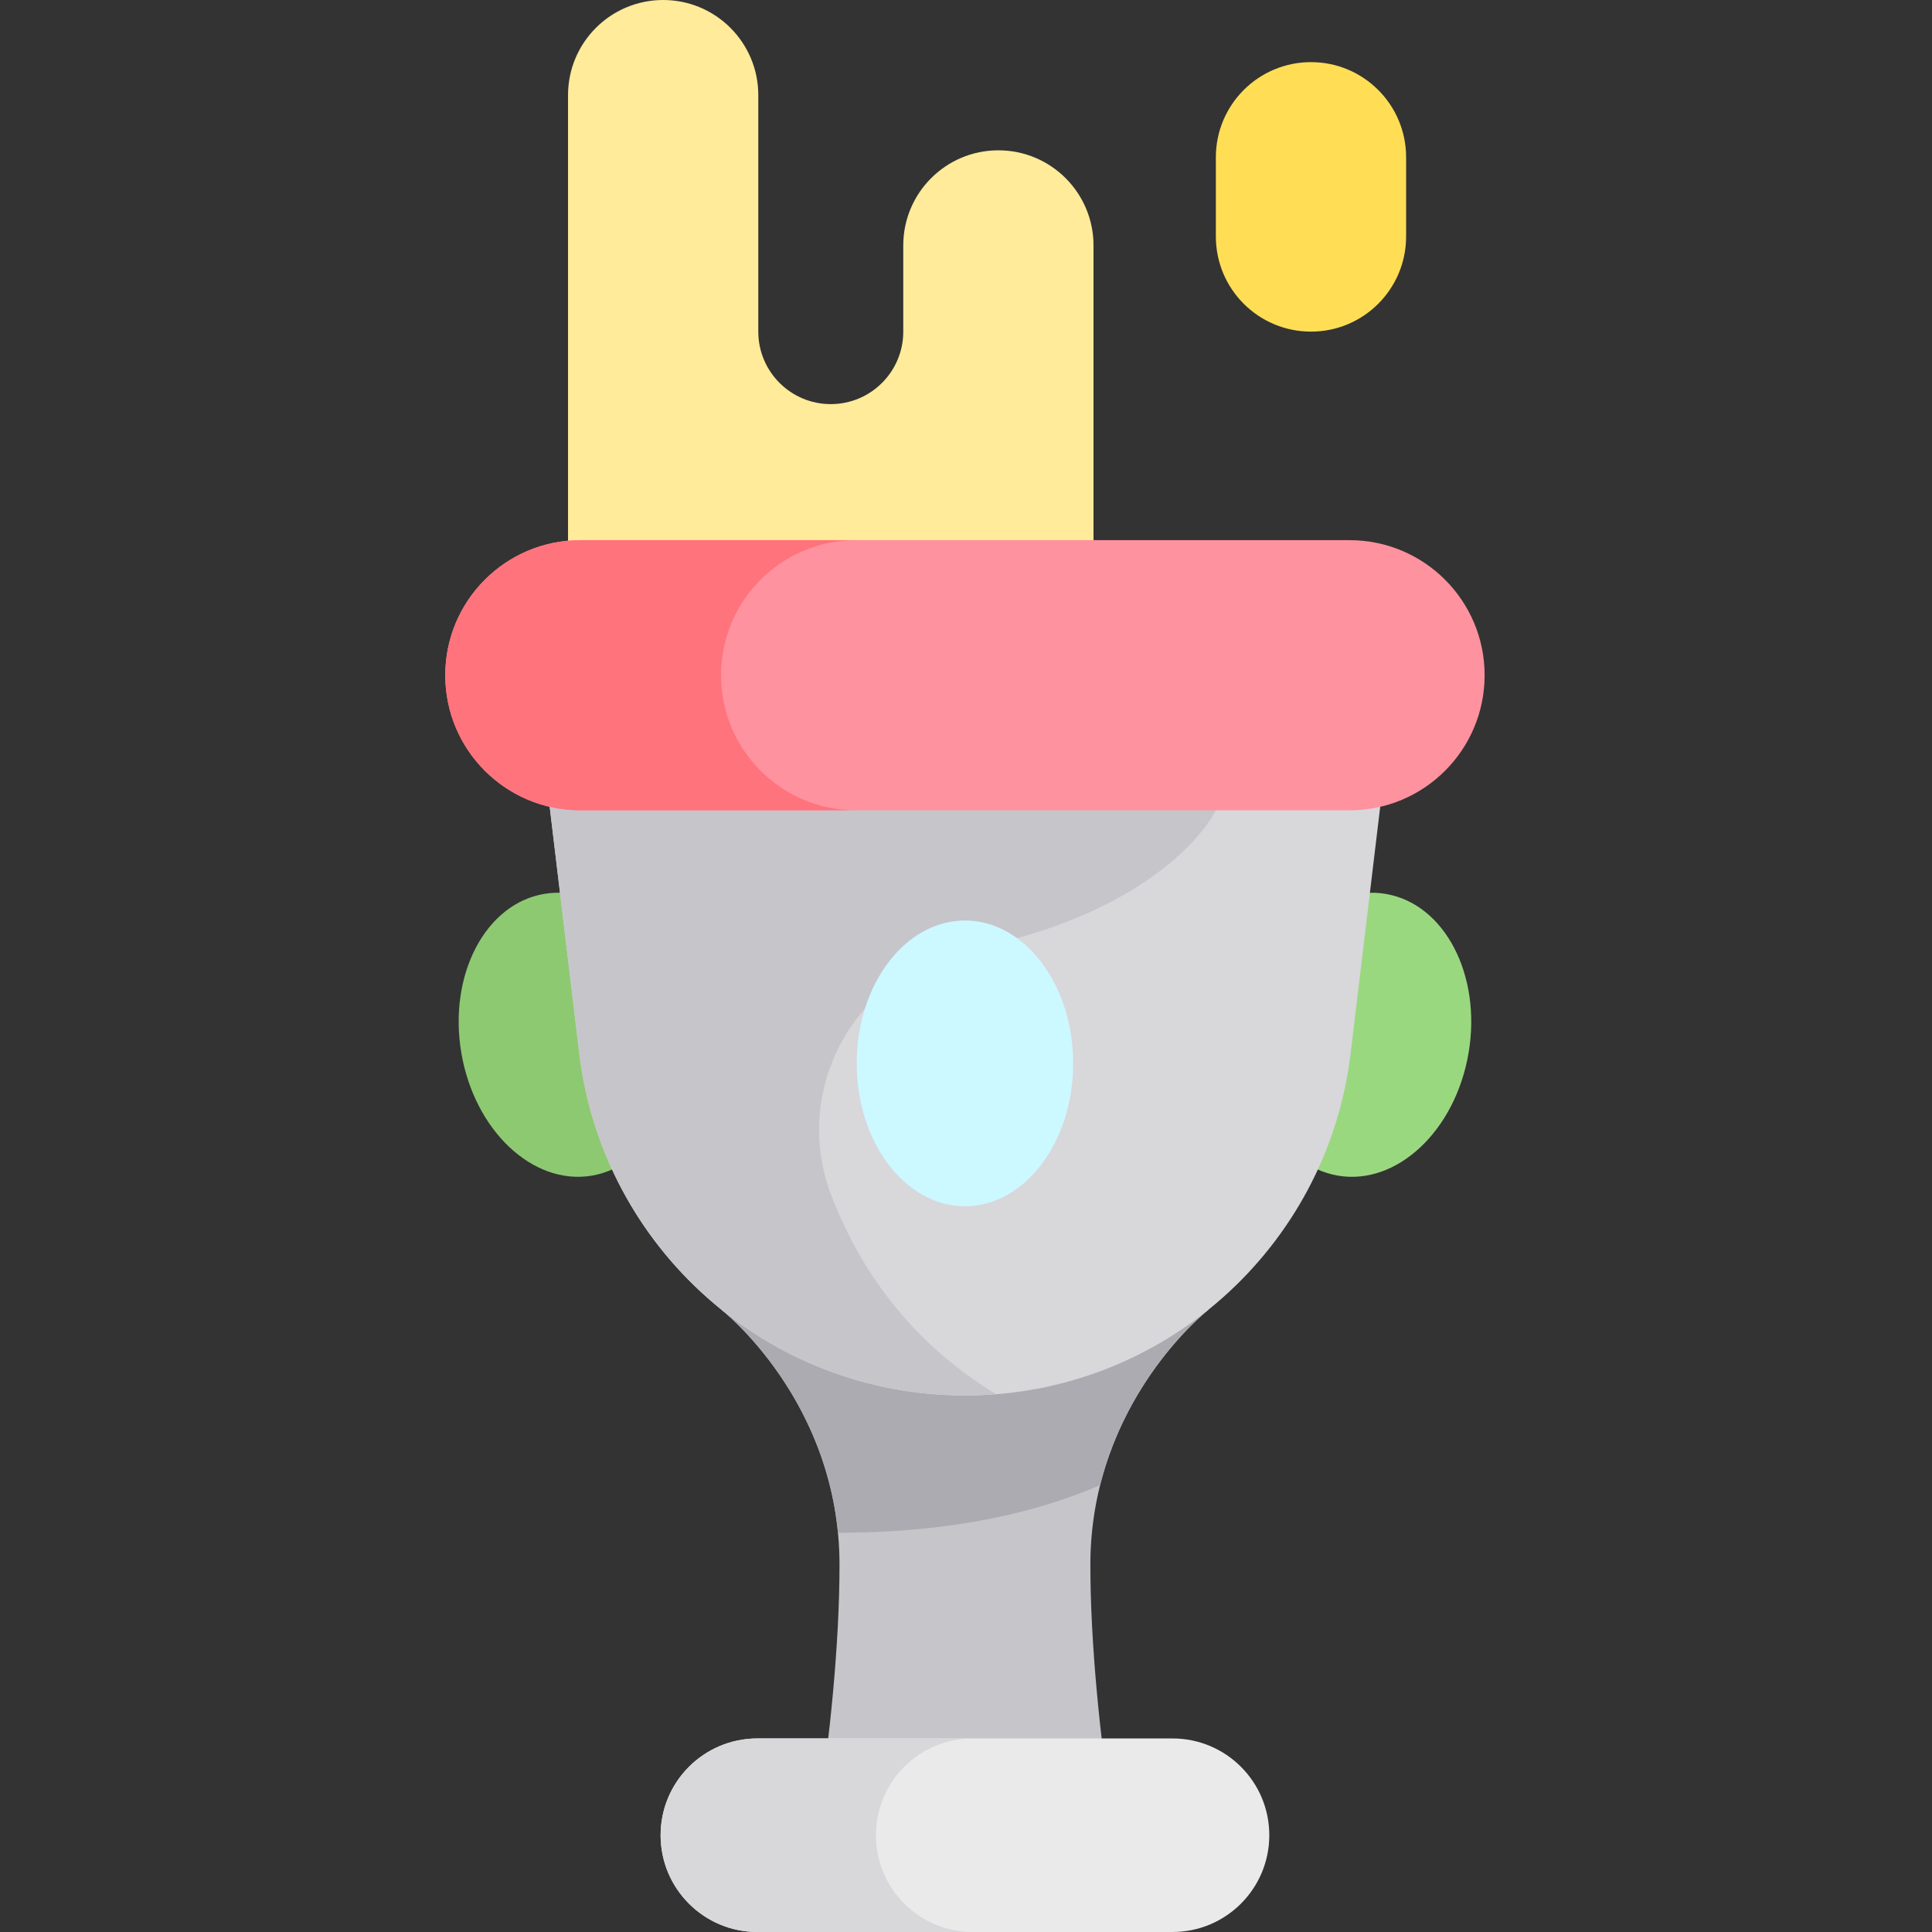 <svg height="512pt" viewBox="-118 0 512 512.001" width="512pt" xmlns="http://www.w3.org/2000/svg"><rect x="-118" y="0" width="512" height="512.001" fill="#333333" stroke="none"/><path d="m60.82 269.441c-3.484-20.617-18.973-35.191-34.594-32.551-15.621 2.641-25.457 21.496-21.973 42.117 3.488 20.617 18.977 35.191 34.594 32.551 15.621-2.641 25.457-21.496 21.973-42.117zm0 0" fill="#8dc971"/><path d="m214.629 269.445c-3.488 20.621 6.352 39.477 21.969 42.117 15.621 2.641 31.109-11.934 34.598-32.555 3.484-20.617-6.352-39.473-21.973-42.113s-31.109 11.934-34.594 32.551zm0 0" fill="#9ad880"/><path d="m146.582 39.836c-13.922 0-25.207 11.289-25.207 25.211v22.836c0 10.609-8.602 19.211-19.211 19.211-10.605 0-19.207-8.602-19.207-19.211v-62.672c0-13.926-11.285-25.211-25.211-25.211-13.922 0-25.211 11.285-25.211 25.211v153.734h139.258v-113.898c0-13.922-11.285-25.211-25.211-25.211zm0 0" fill="#ffeb99"/><path d="m202.359 346.996h-129.277s31.398 24.402 31.398 67.668c0 43.258-10.816 97.336-10.816 97.336h88.113s-10.816-54.078-10.816-97.336c.004-43.266 31.398-67.668 31.398-67.668zm0 0" fill="#c6c5ca"/><path d="m73.082 346.996s27.312 21.234 30.992 59.191c31.031.016 53.562-5.707 69.477-12.629 7.516-29.996 28.809-46.562 28.809-46.562zm0 0" fill="#acabb1"/><path d="m25.035 191.82 10.477 87.324c6.211 51.734 50.102 90.676 102.211 90.676s96-38.941 102.207-90.676l10.48-87.324zm0 0" fill="#d8d7da"/><path d="m35.512 279.145c6.211 51.734 50.102 90.676 102.211 90.676 2.773 0 5.551-.113 8.277-.332-23.395-14.223-36.484-33.855-43.727-52.781-10.73-28.047 6.469-59.137 35.934-64.914 53.625-10.52 66.008-37.047 66.008-37.047v-22.926h-179.18zm0 0" fill="#c6c5ca"/><path d="m239.641 214.746h-203.84c-19.773 0-35.801-16.027-35.801-35.801 0-19.77 16.027-35.797 35.801-35.797h203.84c19.773 0 35.801 16.027 35.801 35.797 0 19.773-16.027 35.801-35.801 35.801zm0 0" fill="#ff929f"/><path d="m73.082 178.945c0-19.77 16.027-35.797 35.797-35.797h-73.078c-19.773 0-35.801 16.027-35.801 35.797 0 19.77 16.027 35.801 35.801 35.801h73.078c-19.77 0-35.797-16.027-35.797-35.801zm0 0" fill="#ff737d"/><path d="m192.73 512h-110.016c-14.164 0-25.648-11.48-25.648-25.648 0-14.164 11.48-25.645 25.648-25.645h110.016c14.164 0 25.648 11.48 25.648 25.645-.004 14.168-11.484 25.648-25.648 25.648zm0 0" fill="#eaeaea"/><path d="m114.133 486.352c0-14.164 11.48-25.645 25.645-25.645h-57.062c-14.164 0-25.648 11.48-25.648 25.645 0 14.168 11.48 25.648 25.648 25.648h57.062c-14.164 0-25.645-11.48-25.645-25.648zm0 0" fill="#d8d7da"/><path d="m166.406 281.809c0-20.91-12.844-37.863-28.684-37.863-15.844 0-28.688 16.953-28.688 37.863 0 20.914 12.844 37.863 28.688 37.863 15.84 0 28.684-16.949 28.684-37.863zm0 0" fill="#ccf8ff"/><path d="m229.426 87.883c-13.926 0-25.211-11.285-25.211-25.211v-20.996c0-13.922 11.285-25.211 25.211-25.211 13.922 0 25.207 11.289 25.207 25.211v21c0 13.922-11.285 25.207-25.207 25.207zm0 0" fill="#ffde55"/></svg>